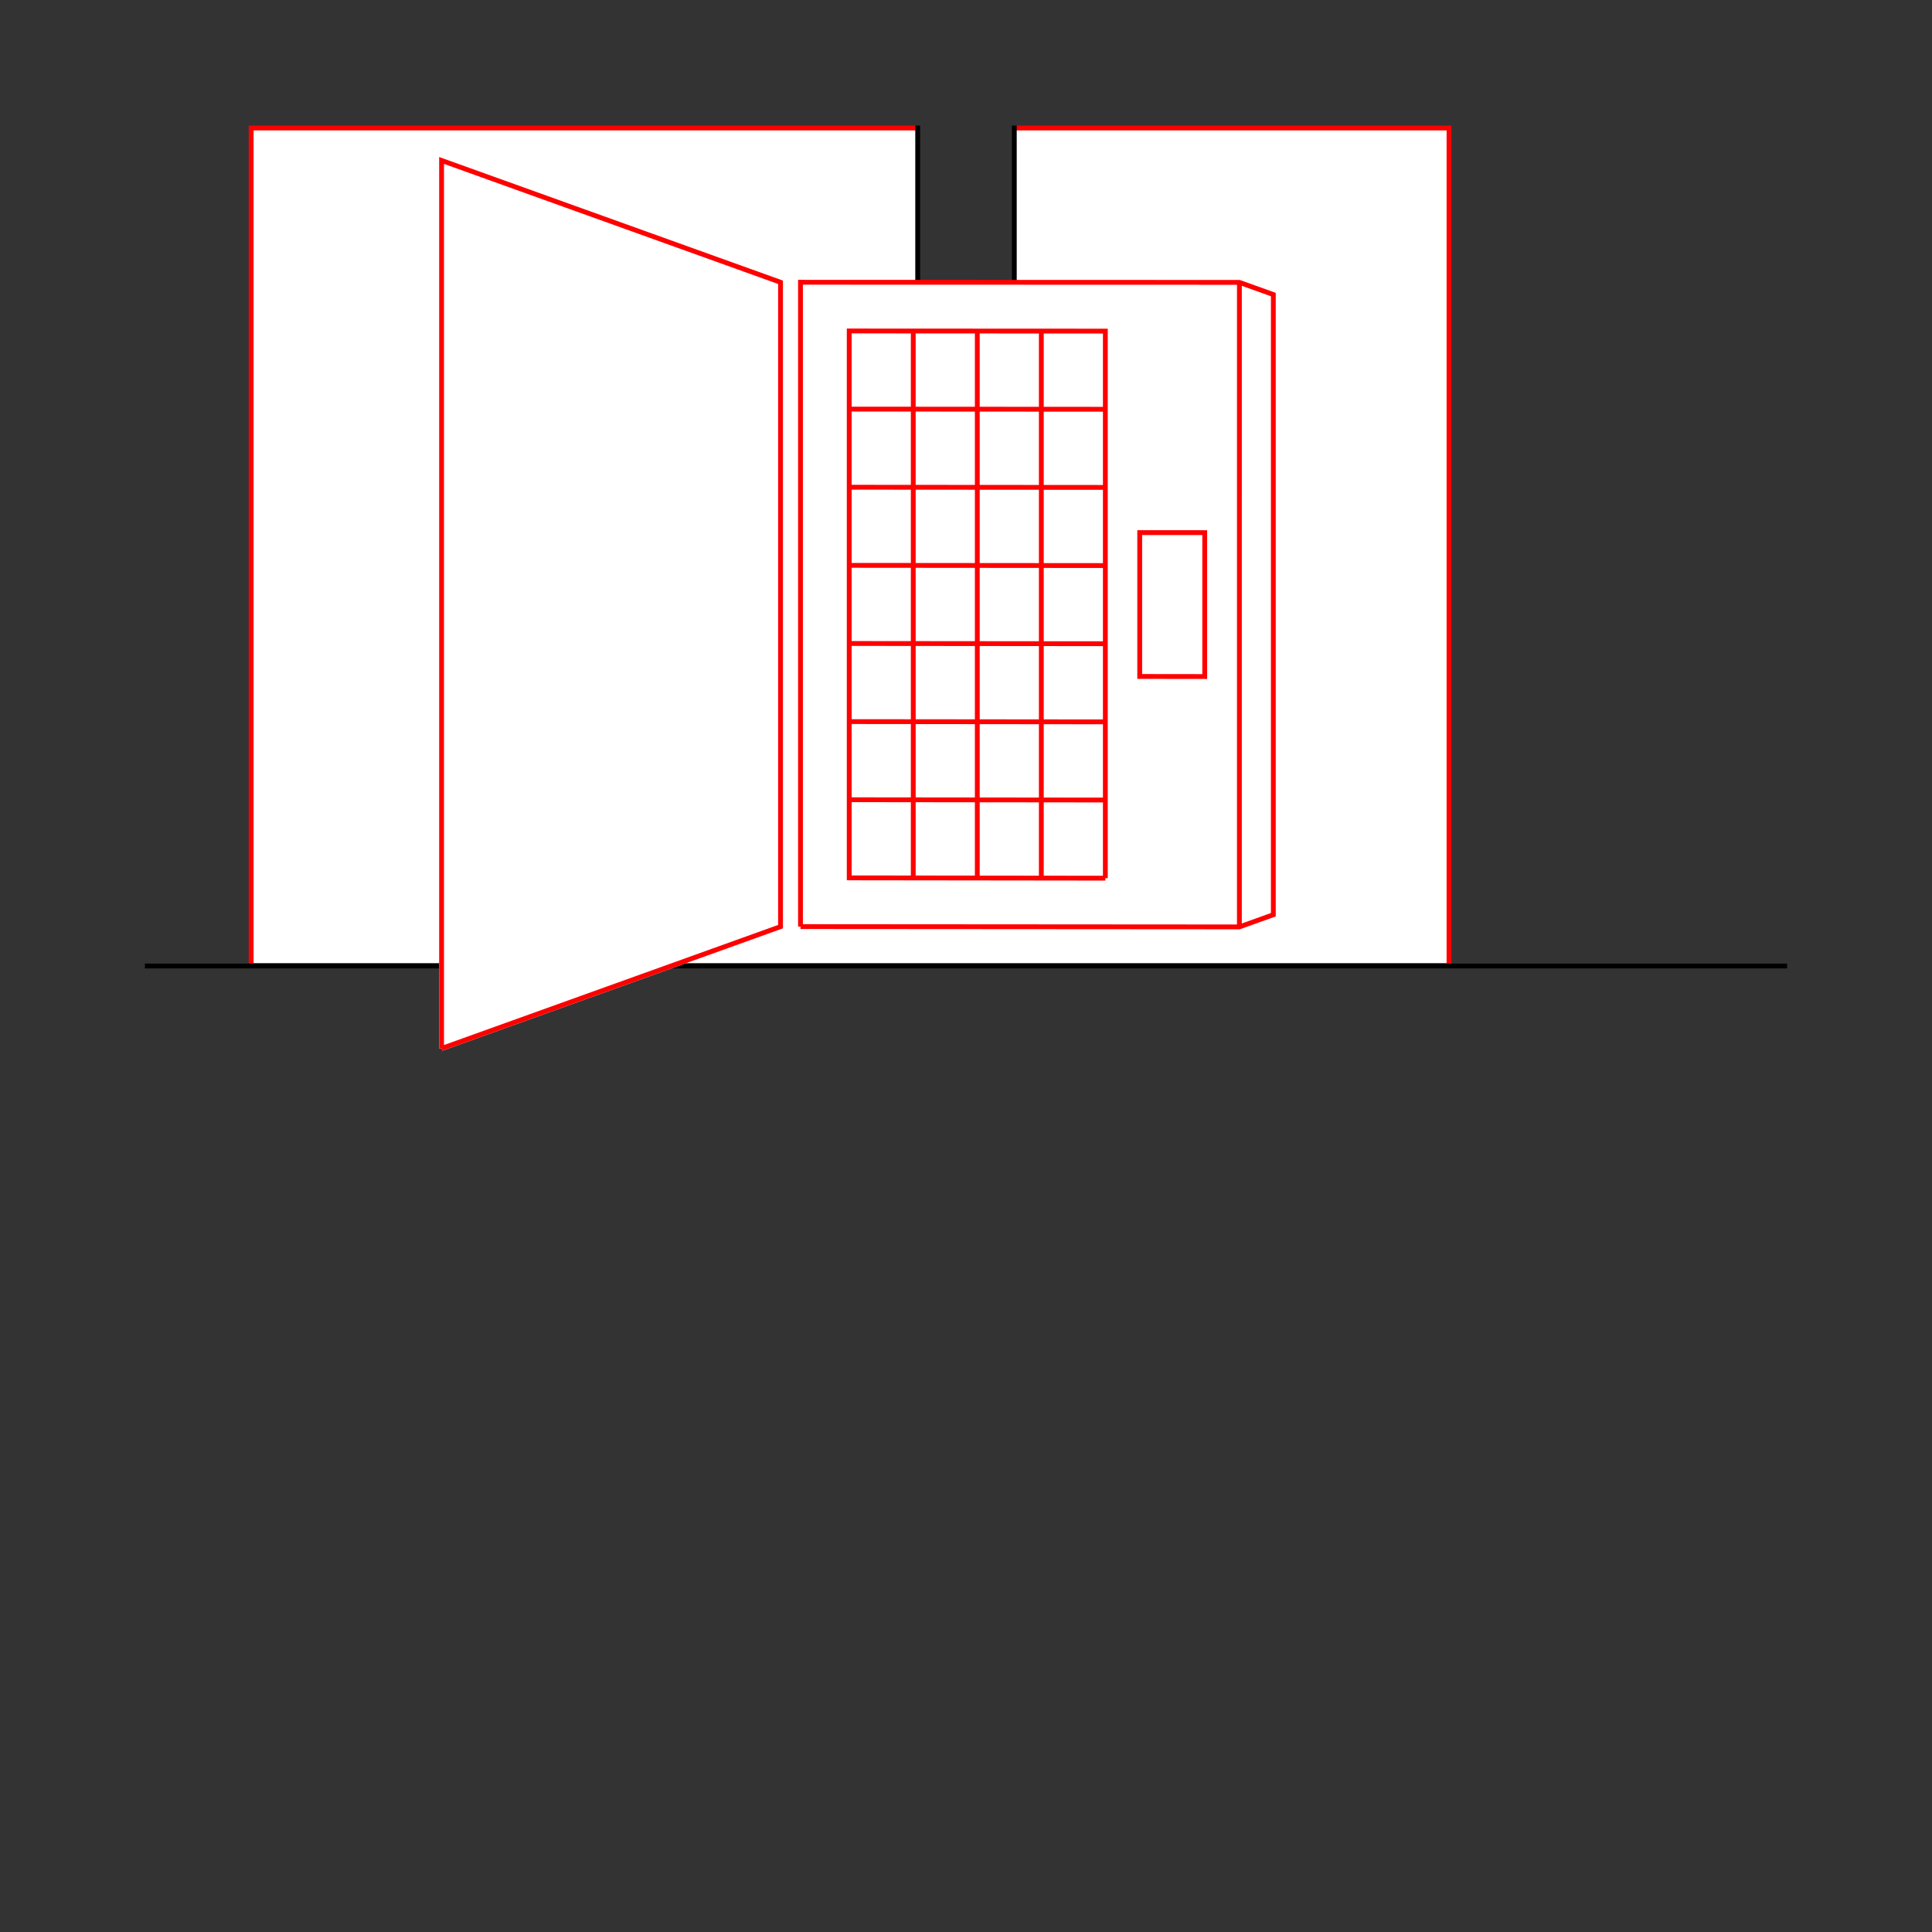 <?xml version="1.0" encoding="UTF-8" standalone="no"?>
<!-- Created with Inkscape (http://www.inkscape.org/) -->
<svg
   xmlns:dc="http://purl.org/dc/elements/1.1/"
   xmlns:cc="http://creativecommons.org/ns#"
   xmlns:rdf="http://www.w3.org/1999/02/22-rdf-syntax-ns#"
   xmlns:svg="http://www.w3.org/2000/svg"
   xmlns="http://www.w3.org/2000/svg"
   xmlns:sodipodi="http://sodipodi.sourceforge.net/DTD/sodipodi-0.dtd"
   xmlns:inkscape="http://www.inkscape.org/namespaces/inkscape"
   style="display:inline"
   sodipodi:docname="B111BBB04339F7-R+_SW_II_00_II_.svg"
   inkscape:version="0.48.3.1 r9886"
   version="1.1"
   id="svg2902"
   height="400"
   width="400">
  
  <rect width="100%" height="100%" fill="#333333" stroke="none"/>
  
  <g
     style="display:inline"
     inkscape:label="TABLE-001"
     id="element"
     inkscape:groupmode="layer">
    <path
       style="fill:#ffffff;stroke:none;stroke-width:1px;stroke-linecap:square;stroke-linejoin:miter;stroke-opacity:1;display:inline"
       d="M 52 26.5 L 52 199.406 L 189.906 199.406 L 210.344 199.406 L 300 199.406 L 300 58.5 L 300 26.5 L 210.344 26.5 L 210.344 58.5 L 189.906 58.5 L 189.906 26.5 L 52 26.5 z "
       id="path5460-9" />
    <path
       style="fill:none;stroke:#ff0000;stroke-width:1px;stroke-linecap:square;stroke-linejoin:miter;stroke-opacity:1;display:inline"
       d="M 210.349,26.5 300,26.5 300,199.409"
       id="path5460"
       sodipodi:nodetypes="ccc"
       inkscape:connector-curvature="0" />
    <path
       style="fill:none;stroke:#ff0000;stroke-width:1px;stroke-linecap:square;stroke-linejoin:miter;stroke-opacity:1;display:inline"
       d="M 52,199.409 52,26.5 l 137.911,0"
       id="T-top-2-7"
       sodipodi:nodetypes="ccc"
       inkscape:connector-curvature="0" />
    <path
       id="S-top-2-2"
       style="fill:none;stroke:#000000;stroke-width:1px;stroke-linecap:square;stroke-linejoin:miter;stroke-opacity:1;display:inline"
       d="m 210,26.5 0,31.454 M 190,26.5 l 0,31.454"
       sodipodi:nodetypes="cccc"
       inkscape:connector-curvature="0" />
    <path
       id="I-left-1-4"
       style="fill:none;stroke:#000000;stroke-width:1px;stroke-linecap:square;stroke-linejoin:miter;stroke-opacity:1;display:inline"
       d="M 369.5,200 359.5,200 40.5,200 30.5,200"
       sodipodi:nodetypes="cccc"
       inkscape:connector-curvature="0" />
  </g>
  <g
     inkscape:groupmode="layer"
     id="g3407"
     inkscape:label="LAPTOP-001"
     style="display:inline"
     sodipodi:insensitive="true">
    <path
       style="fill:#ffffff;stroke:#ffffff;stroke-width:1;display:inline"
       d="m 91.424,217.074 0,-183.852 70.176,25.222 0,133.407 -70.176,25.222 z"
       id="path3411-8"
       sodipodi:nodetypes="ccccc"
       inkscape:connector-curvature="0" />
    <path
       style="fill:#ffffff;stroke:none;display:inline"
       d="m 165.733,191.842 90.864,0.063 7.032,-2.522 0,-128.399 -7.032,-2.522 -90.864,-0.027 0,133.407 z"
       id="path3415-4"
       inkscape:connector-curvature="0" />
    <path
       style="fill:none;stroke:#ff0000;stroke-width:1;stroke-linecap:butt;stroke-linejoin:miter;stroke-miterlimit:4;stroke-opacity:1;display:inline"
       d="m 91.424,217.074 0,-183.852 70.176,25.222 0,133.407 -70.176,25.222 z"
       id="path3411"
       sodipodi:nodetypes="ccccc"
       inkscape:connector-curvature="0" />
    <path
       id="path3415"
       style="fill:none;stroke:#ff0000;stroke-width:1;stroke-linecap:butt;stroke-linejoin:miter;stroke-miterlimit:4;stroke-opacity:1;display:inline"
       d="m 256.605,58.472 -0.004,133.409 m -90.867,-0.039 90.864,0.063 7.032,-2.522 0,-128.399 -7.032,-2.522 -90.864,-0.027 0,133.407 z"
       sodipodi:nodetypes="ccccccccc"
       inkscape:connector-curvature="0" />
    <path
       style="fill:none;stroke:#ff0000;stroke-width:1;stroke-linecap:butt;stroke-linejoin:miter;stroke-miterlimit:4;stroke-opacity:1;display:inline"
       d="m 235.966,140.054 13.46,0.017 0,-29.794 -13.46,-0.008 0,29.785 z"
       id="path3415-9-0"
       sodipodi:nodetypes="ccccc"
       inkscape:connector-curvature="0" />
    <path
       id="path3415-9-4"
       style="fill:none;stroke:#ff0000;stroke-width:1;stroke-linecap:butt;stroke-linejoin:miter;stroke-miterlimit:4;stroke-opacity:1;display:inline"
       d="m 228.85,181.816 -53.027,-0.063 0,-113.229 53.027,0.027 0,113.266 z"
       sodipodi:nodetypes="ccccc"
       inkscape:connector-curvature="0" />
    <path
       id="path5477"
       d="m 189.08,68.53 c 0,0 0,113.239 0,113.239"
       style="fill:none;stroke:#ff0000;stroke-width:1;stroke-linecap:butt;stroke-linejoin:miter;stroke-miterlimit:4;stroke-opacity:1;display:inline"
       inkscape:connector-curvature="0" />
    <path
       id="path5479"
       d="m 202.337,181.785 c 0,0 0,-113.248 0,-113.248"
       style="fill:none;stroke:#ff0000;stroke-width:1;stroke-linecap:butt;stroke-linejoin:miter;stroke-miterlimit:4;stroke-opacity:1;display:inline"
       inkscape:connector-curvature="0" />
    <path
       id="path5481"
       d="m 215.594,68.544 c 0,0 0,113.257 0,113.257"
       style="fill:none;stroke:#ff0000;stroke-width:1;stroke-linecap:butt;stroke-linejoin:miter;stroke-miterlimit:4;stroke-opacity:1;display:inline"
       inkscape:connector-curvature="0" />
    <path
       style="fill:none;stroke:#ff0000;stroke-width:1;stroke-linecap:butt;stroke-linejoin:miter;stroke-miterlimit:4;stroke-opacity:1;display:inline"
       d="m 175.823,165.577 c 0,0 53.027,0.058 53.027,0.058"
       id="path8002"
       inkscape:connector-curvature="0" />
    <path
       style="fill:none;stroke:#ff0000;stroke-width:1;stroke-linecap:butt;stroke-linejoin:miter;stroke-miterlimit:4;stroke-opacity:1;display:inline"
       d="m 228.85,149.454 c 0,0 -53.027,-0.053 -53.027,-0.053"
       id="path8004"
       inkscape:connector-curvature="0" />
    <path
       style="fill:none;stroke:#ff0000;stroke-width:1;stroke-linecap:butt;stroke-linejoin:miter;stroke-miterlimit:4;stroke-opacity:1;display:inline"
       d="m 175.823,133.226 c 0,0 53.027,0.048 53.027,0.048"
       id="path8006"
       inkscape:connector-curvature="0" />
    <path
       style="fill:none;stroke:#ff0000;stroke-width:1;stroke-linecap:butt;stroke-linejoin:miter;stroke-miterlimit:4;stroke-opacity:1;display:inline"
       d="m 228.85,117.093 c 0,0 -53.027,-0.043 -53.027,-0.043"
       id="path8008"
       inkscape:connector-curvature="0" />
    <path
       style="fill:none;stroke:#ff0000;stroke-width:1;stroke-linecap:butt;stroke-linejoin:miter;stroke-miterlimit:4;stroke-opacity:1;display:inline"
       d="m 175.823,100.875 c 0,0 53.027,0.037 53.027,0.037"
       id="path8010"
       inkscape:connector-curvature="0" />
    <path
       style="fill:none;stroke:#ff0000;stroke-width:1;stroke-linecap:butt;stroke-linejoin:miter;stroke-miterlimit:4;stroke-opacity:1;display:inline"
       d="m 228.85,84.731 c 0,0 -53.027,-0.032 -53.027,-0.032"
       id="path8012"
       inkscape:connector-curvature="0" />
  </g>
</svg>
